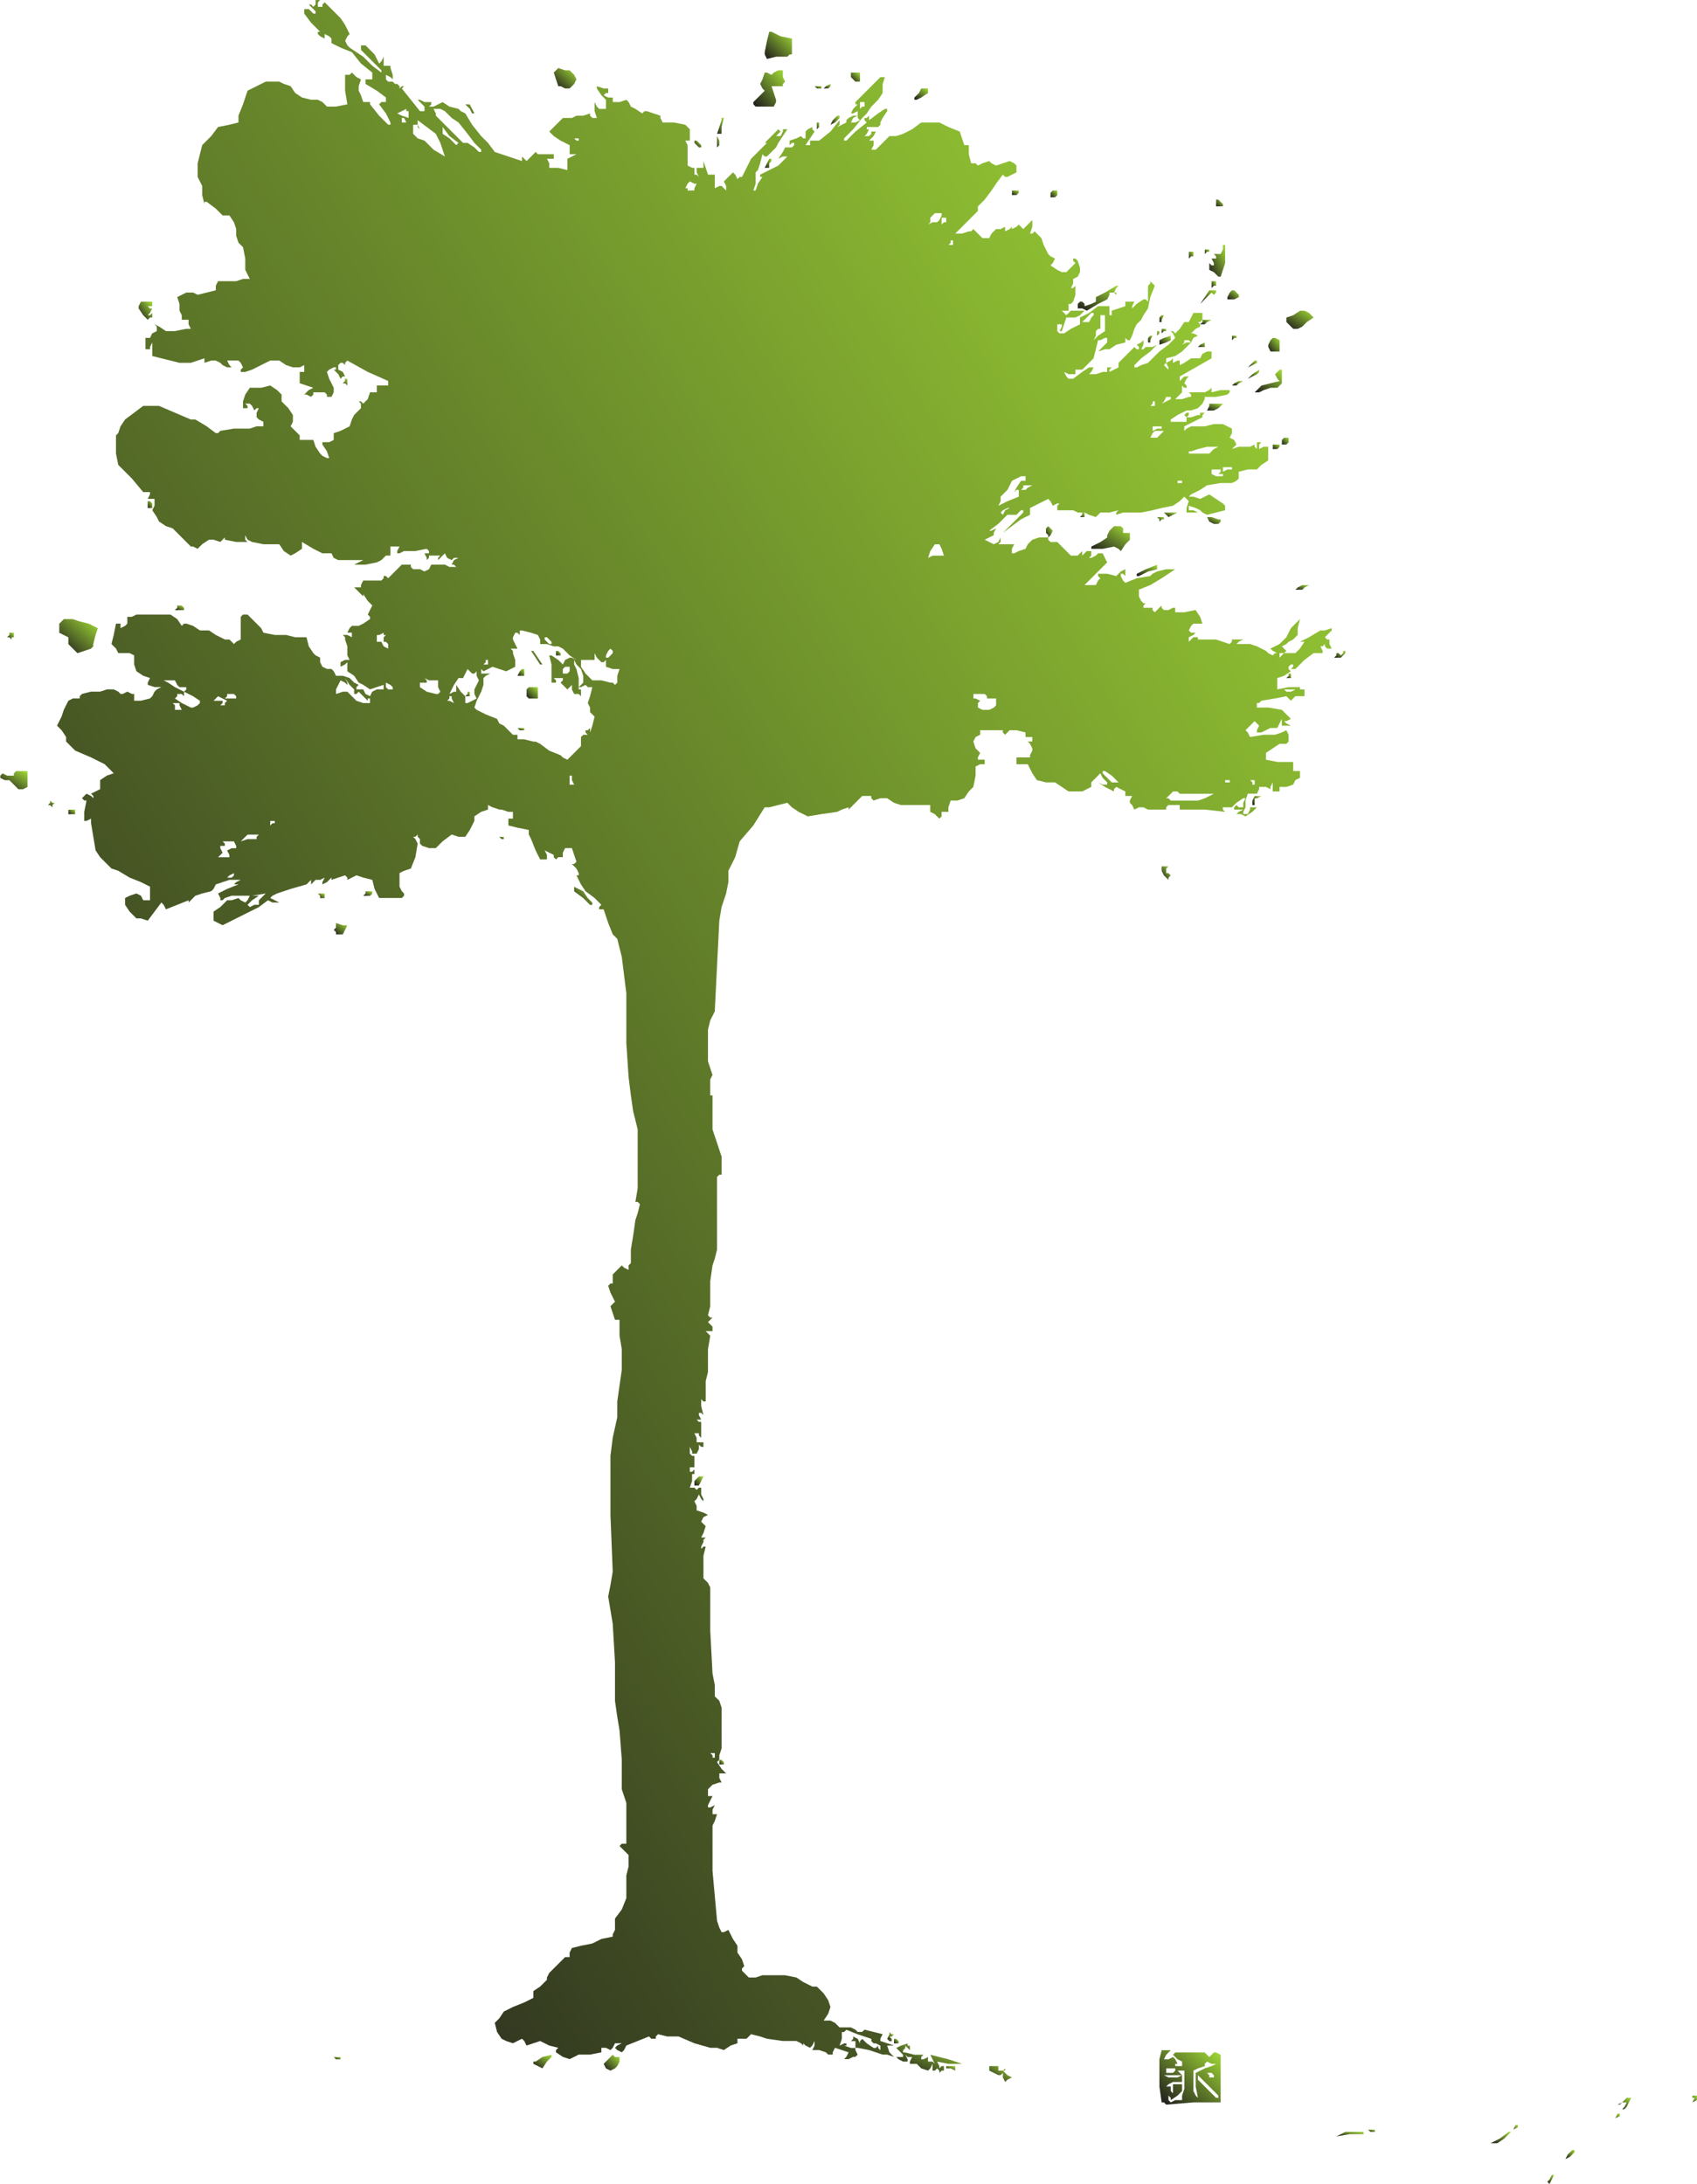 <?xml version="1.0" standalone="no"?>
<!DOCTYPE svg PUBLIC "-//W3C//DTD SVG 20010904//EN"
 "http://www.w3.org/TR/2001/REC-SVG-20010904/DTD/svg10.dtd">
<svg style="fill: black; stroke: black;" version="1.0" xmlns="http://www.w3.org/2000/svg"
 width="748.127pt" height="962.909pt" viewBox="0 0 748.127 962.909"
 preserveAspectRatio="xMidYMid meet">
<defs>
    <linearGradient id="emotionGradient" x1="0%" y1="0%" x2="100%" y2="100%">
        <stop offset="0%" style="stop-color:#1c171c;stop-opacity:1" />
        <stop offset="50%" style="stop-color:#5f7a29;stop-opacity:1" />
        <stop offset="100%" style="stop-color:#A3DD36;stop-opacity:1" />
    </linearGradient>
</defs>
<g transform="translate(-214.873,976) scale(1,-1)"
fill="url(#emotionGradient)" data-original="#000000" stroke="none">
<path d="M354 974 l-1 -1 -1 1 -1 0 1 -1 2 -2 0 -1 -1 0 -1 1 -1 1 -1 0 -1 0
0 -1 0 -1 3 -4 4 -4 -1 0 0 -1 1 -1 2 -1 0 1 0 1 2 -1 1 -1 0 -1 0 -1 4 -2 5
-2 4 -5 5 -4 0 -2 0 -1 -1 0 -2 0 0 -1 0 -1 5 -3 4 -3 0 -1 0 -1 -2 0 -1 -1 3
-4 2 -4 0 -1 -1 0 -4 4 -4 5 0 0 0 1 -2 0 -1 0 -1 3 -1 2 0 2 1 3 -2 1 -2 2
-1 -1 -2 0 0 -7 1 -6 -5 -1 -4 0 -2 2 -2 1 -3 0 -4 1 -3 2 -2 3 -3 1 -2 1 -3
0 -3 0 -4 -2 -4 -2 -2 -6 -2 -5 0 -1 0 -2 -4 -1 -5 -1 -3 -4 -4 -4 -1 -4 -1
-4 0 -3 0 -3 1 -2 1 -2 0 -4 1 -4 0 1 1 0 4 -3 3 -3 2 0 1 0 2 -3 1 -3 0 -2 0
-1 1 -3 2 -2 1 -5 0 -5 1 -2 1 -2 -3 0 -3 -1 -2 0 -1 0 -3 0 -2 0 -1 -2 0 -2
-4 -1 -4 -1 -2 1 -3 0 -2 -1 -2 -1 1 -3 0 -3 1 -2 0 -2 1 0 2 0 0 -2 1 -2 -1
0 -1 0 -5 -1 -4 0 -3 2 -2 1 1 -1 0 -2 -2 -1 -1 -2 -1 0 -1 0 0 -2 0 -3 1 0 1
0 0 1 1 2 0 -3 0 -3 4 -1 4 -1 4 -1 5 0 3 1 3 1 0 -1 0 -1 3 1 2 0 2 -1 1 -1
2 -1 2 0 -1 1 -1 2 2 0 3 0 1 -1 1 -2 -1 -1 0 -1 2 0 3 1 4 2 4 2 2 0 2 0 3
-2 3 -1 3 0 2 1 0 -2 0 -1 -1 0 -1 0 0 -3 0 -2 3 -1 3 -1 -2 -1 -2 -2 1 0 2
-1 1 1 0 1 3 0 2 0 1 -1 0 -1 1 0 1 0 1 2 0 2 -2 4 -1 3 1 1 2 1 0 0 1 0 0 -1
-1 0 2 -2 1 -2 1 1 1 0 -1 2 -2 1 0 2 1 1 1 0 1 -1 0 1 1 1 9 -5 9 -4 0 -1 0
-1 -2 0 -3 0 0 -1 0 -2 -1 0 -2 0 -1 -3 -2 -2 -1 1 -1 0 1 -1 0 -2 -1 -1 -2
-2 -1 -2 -1 -3 -4 -2 -3 -1 0 -1 0 -2 -2 -1 -3 0 0 -1 0 0 2 -3 1 -3 -1 0 0 0
-2 1 -1 1 -2 3 -1 3 -3 0 -3 0 0 1 0 1 -2 2 -2 2 1 2 0 3 -2 3 -3 3 0 2 0 1
-2 2 -3 2 -4 -1 -5 0 -2 -3 -1 -3 0 -1 0 -2 1 0 1 0 0 1 -1 1 1 0 1 0 1 -1 1
-2 1 1 1 0 -1 -2 0 -2 1 -1 2 -1 0 -1 0 -1 -3 0 -3 -1 -7 0 -6 -1 -1 -1 -1 0
-4 3 -5 3 -1 0 -1 0 -7 3 -7 3 -3 0 -4 0 -4 -3 -4 -3 -2 -3 -1 -3 -1 -1 0 -1
0 -1 0 -1 0 -5 1 -5 6 -6 5 -6 2 0 1 0 0 -1 -1 -2 2 0 1 0 0 -3 -1 -2 2 -3 1
-2 3 -2 3 -1 4 -4 4 -4 1 0 2 -1 2 2 3 2 2 0 3 -1 1 1 1 1 0 -1 0 0 5 -1 5 0
-1 1 0 2 1 -2 2 -1 5 -1 5 0 1 0 1 0 2 -3 3 -2 2 1 3 2 0 1 0 2 5 -3 4 -2 2 0
2 0 1 -2 2 -1 5 0 6 0 -2 -1 -2 -1 5 0 5 1 2 1 2 2 1 0 1 0 0 2 0 2 2 0 2 0
-1 -2 0 -1 1 0 2 1 5 0 5 1 1 -1 0 -1 -1 0 -1 0 1 -2 0 -1 1 1 0 1 3 0 2 0 -1
-1 0 -1 1 1 2 2 1 -2 2 -1 1 1 2 0 -2 -1 -1 -2 1 0 1 -1 -3 0 -2 1 -1 0 0 0
-3 0 -2 0 -1 -2 -2 -1 -2 1 -3 0 -1 1 0 1 -2 0 -2 0 -3 -3 -3 -3 -1 1 -1 0 0
-1 -1 -1 -4 0 -4 0 -1 -2 0 -1 -2 0 -1 0 2 -2 2 -2 0 1 0 0 2 -3 2 -2 -1 -2
-1 -2 1 -1 0 -1 -3 -2 -2 -1 -2 0 -1 0 -1 -1 -1 -2 1 0 1 0 0 -1 0 -1 -2 1 -2
0 1 -1 0 -1 1 -3 0 -2 0 -2 1 -2 -2 0 -2 -1 0 -1 0 -1 2 1 1 1 0 -2 0 -2 3 -2
2 -3 2 -1 3 -2 3 1 3 1 0 -1 0 -1 -1 0 -1 0 -1 0 0 0 -2 -1 -1 -2 -2 1 -1 2
-2 0 -1 0 0 1 1 1 -2 1 -2 2 -3 1 -3 0 -1 2 -1 1 -1 0 -1 0 -2 1 -1 2 0 1 0 1
-2 1 -1 1 -2 3 -1 4 -5 0 -4 1 -5 0 -5 1 -1 2 -1 1 -3 3 -2 2 -2 0 -1 -1 0 -5
0 -5 -2 -1 -1 -1 -1 1 -1 1 -2 0 -2 1 -2 1 -3 2 -2 0 -2 0 -3 2 -3 1 -1 0 -1
-1 -2 3 -3 2 -5 0 -4 0 -2 0 -2 0 -2 0 -2 -1 -1 0 -1 0 0 -1 0 -2 -1 -1 -2 -1
0 1 0 1 -1 0 -1 0 -1 -5 -1 -4 2 -2 1 -2 1 0 2 0 2 0 2 -1 0 -4 1 -3 3 -2 3
-1 -1 -2 0 -1 3 -1 3 0 -2 -1 -1 -1 -1 -2 -1 -1 -4 -1 -3 0 0 1 0 2 -1 0 -2 1
-2 -1 -1 0 -1 1 -2 1 -3 0 -3 -1 -4 0 -4 -1 -1 -1 0 -1 -3 0 -2 -1 -2 -4 -1
-3 -1 -2 -1 -2 2 -2 2 -3 0 -1 0 -1 2 -2 2 -2 7 -3 6 -3 2 -2 2 -2 -3 -1 -3
-2 0 -2 0 -2 -2 -1 -2 -1 1 -1 0 -1 -1 1 -2 1 -1 -1 -1 -1 1 -1 1 0 -1 -5 0
-4 1 0 2 1 0 -1 0 -1 1 -6 1 -6 2 -3 3 -3 2 -2 3 -1 5 -3 5 -2 2 -1 2 -1 0 -3
0 -3 -1 0 -2 0 -1 2 -2 1 -3 -1 -2 -1 0 -2 0 -1 2 -3 3 -3 2 0 3 -1 3 4 3 4 1
-1 1 -2 5 2 5 2 0 -1 0 0 1 1 2 2 3 1 4 1 1 1 1 2 3 1 3 1 2 0 3 0 -2 -1 -1
-1 1 0 1 0 -5 -2 -4 -2 1 -2 0 -1 1 0 1 1 3 1 3 0 6 0 6 1 -1 -1 -2 -2 0 -1 0
-1 -2 0 -2 -1 -1 1 0 0 2 2 3 2 -2 0 -2 0 -1 -2 -1 -1 -2 1 -1 1 -3 -1 -2 0
-3 -3 -3 -2 0 -2 0 -2 2 -1 2 -1 6 3 6 3 4 2 4 3 2 -1 3 0 -2 1 -2 1 1 1 2 1
6 2 7 2 1 1 1 1 0 -1 0 -1 1 1 1 1 2 0 2 1 -1 -2 0 -1 2 1 2 2 0 0 0 -1 3 1 3
1 1 -1 0 -1 2 1 2 1 3 -1 4 -1 1 -4 2 -4 5 0 5 0 1 1 0 1 -1 1 -1 2 0 3 0 3 2
1 3 1 2 5 1 6 -1 2 -1 1 1 0 1 1 0 -1 1 -1 0 -2 1 -1 3 -1 3 0 3 3 4 3 3 -1 3
0 2 3 2 4 0 1 0 1 3 2 3 1 0 1 0 1 2 -1 3 -1 0 0 1 0 3 -1 2 0 0 -2 0 -1 -1 0
-1 0 0 -1 0 -2 4 -1 5 -1 0 -2 1 -2 0 0 0 0 2 -5 2 -4 2 0 1 0 0 2 -1 2 2 -1
2 -1 0 -1 1 -1 1 1 2 0 0 2 1 2 2 0 1 0 1 -3 1 -3 -1 -1 -1 0 2 -2 1 -2 0 -1
-1 0 2 -4 2 -3 4 -3 3 -3 -1 -1 0 -1 1 0 1 0 2 -6 2 -5 1 -1 1 -1 2 -8 1 -8 1
-8 0 -7 0 -15 1 -15 1 -8 1 -7 1 -4 1 -4 0 -10 0 -10 0 -6 -1 -6 1 0 1 -1 -1
-4 -1 -3 -1 -7 -1 -6 0 -3 0 -3 -1 -1 0 -2 -2 1 -1 1 -2 -2 -2 -2 0 -2 0 -2
-1 0 -1 -1 1 -3 2 -4 -1 -1 -1 -1 1 -3 1 -3 1 0 1 0 0 -7 1 -6 0 -1 0 -1 0 -7
-1 -7 -1 -7 0 -7 -2 -9 -1 -8 0 -26 1 -25 -1 -6 -1 -5 1 -6 1 -6 1 -17 0 -17
1 -7 1 -6 1 -13 0 -13 1 -3 1 -3 0 -9 0 -9 -2 0 -1 -1 2 -2 2 -2 0 -5 -1 -4 0
-5 0 -5 -2 -5 -3 -4 0 -3 0 -2 -1 -2 0 -1 -5 -1 -4 -2 -5 -1 -4 -1 -1 -2 0 -2
-1 0 -1 0 -4 -4 -3 -3 -1 -2 0 -1 -3 -3 -3 -2 0 -1 0 -2 -2 -1 -2 -1 -5 -2 -4
-2 -2 -3 -2 -2 1 -4 2 -3 2 -1 3 -1 2 1 2 1 1 -1 1 -2 3 1 3 1 4 -2 4 -1 -1
-1 0 -1 3 -2 3 -1 2 1 2 1 5 0 5 1 0 1 0 1 2 0 2 -1 1 1 1 2 1 0 2 0 -2 -1 -1
-1 1 -1 2 -1 1 1 1 2 5 2 5 2 1 -1 2 0 0 1 1 1 4 -1 5 0 7 -3 7 -2 3 0 3 -1 3
2 3 1 0 1 0 1 2 0 2 0 1 1 1 1 4 -1 3 -1 7 -1 6 0 2 -1 1 -1 0 0 0 1 1 -1 2
-1 1 1 1 2 0 -2 -1 -2 3 0 3 -1 1 -1 2 0 0 1 1 2 3 -1 3 -1 -1 -2 -1 -1 2 0 2
1 1 0 1 1 -1 2 0 1 0 0 1 0 5 -1 6 -2 2 0 3 -1 -2 2 -1 3 1 0 2 0 -3 1 -3 1 0
1 1 2 -4 1 -4 1 -1 -1 -2 0 -1 1 -2 1 -3 0 -2 0 -2 2 -2 1 -1 0 0 0 -1 0 -1 0
2 3 1 3 -1 3 -2 3 -1 1 -2 2 -1 0 -1 0 -4 2 -3 2 -5 1 -5 0 -3 0 -2 0 -3 -1
-3 0 -1 1 -2 2 0 1 1 1 -1 3 -2 3 0 1 0 2 -2 3 -2 4 -2 -1 -1 0 -1 2 -1 3 -1
11 -1 11 0 2 0 3 0 7 0 8 1 2 1 3 -1 0 -1 0 0 2 1 2 -2 -1 -1 0 0 1 0 0 1 2 1
2 -1 0 -1 0 0 1 0 2 2 2 3 1 0 0 1 0 -1 2 0 2 2 0 1 0 -2 2 -2 3 1 1 0 2 1 3
0 3 0 7 0 8 -1 3 -2 2 0 5 -1 5 -1 19 0 19 -1 2 -2 2 0 2 0 3 0 0 0 1 0 4 1 4
-1 0 -1 -1 0 1 1 2 0 1 1 1 -1 0 -1 0 1 2 1 3 -1 1 -1 1 1 2 2 1 -2 1 -3 1 0
2 -1 2 1 1 1 2 1 -2 1 -1 0 1 -1 2 0 2 0 1 -1 0 -1 -1 -1 1 -2 0 1 3 0 2 0 1
1 0 0 1 0 1 -1 -1 -1 0 0 1 0 1 1 0 1 0 0 2 0 3 -1 0 -1 1 0 1 0 2 1 -2 0 -1
1 0 1 0 1 2 0 2 1 -1 1 0 0 1 0 1 -1 0 -2 0 0 2 -1 2 1 0 1 0 0 -1 1 -1 0 3 0
4 -1 0 -1 1 1 0 1 0 -1 2 0 1 1 0 1 -1 -1 4 0 3 1 -1 1 0 0 4 0 5 1 4 0 5 0 0
0 0 0 5 1 6 -1 1 -1 1 1 0 2 0 0 1 0 1 -1 1 -1 1 1 1 1 1 -1 0 -1 1 1 4 0 4 0
7 1 7 1 3 1 4 0 16 0 16 1 1 1 0 0 4 0 4 -2 6 -2 6 0 8 0 7 -1 0 0 0 0 3 0 3
0 1 1 2 -1 3 -1 3 0 5 0 5 0 4 1 4 1 2 1 2 1 20 1 20 1 6 2 6 1 5 0 5 3 6 2 7
6 7 5 8 1 0 1 0 4 1 4 1 2 -2 3 -2 2 -1 2 -1 6 1 7 1 2 1 3 1 0 -1 0 0 3 3 3
3 2 0 2 0 0 -1 1 -1 3 1 3 0 3 -2 3 -1 7 0 6 0 0 -2 0 -1 2 -1 2 -2 1 1 0 2 1
0 2 0 0 2 1 3 3 0 3 1 2 3 2 2 1 5 0 4 2 1 2 0 0 1 0 1 -2 0 -1 0 0 1 1 2 -2
2 -1 3 1 2 2 1 0 1 0 1 5 0 5 0 0 -1 1 -1 1 1 1 1 3 0 4 -1 0 -1 0 -1 2 0 1 0
0 -1 0 -1 -1 0 -1 0 1 -1 1 -2 0 -1 -1 -2 0 -1 -1 0 -3 0 -2 0 0 -2 0 -1 2 0
3 0 2 -4 2 -3 4 -1 4 0 3 -2 3 -2 3 0 3 0 2 1 2 1 0 1 0 1 2 2 2 2 1 -2 2 -2
0 0 0 -1 -2 0 -2 1 3 -2 4 -2 0 1 1 1 2 -1 2 -1 0 -1 0 -1 1 0 2 0 -1 -2 0 -1
1 -1 1 -2 2 1 2 0 2 -1 2 0 3 0 3 0 0 1 1 1 3 0 2 0 0 -1 0 -1 1 0 2 0 8 0 9
-1 -1 1 0 1 2 0 2 0 2 2 3 2 0 0 1 0 -1 -2 0 -2 -2 0 -1 1 -1 -1 0 -1 2 0 2 0
-2 -1 -1 -1 2 0 2 -1 3 2 2 2 -1 0 -2 0 0 -1 -1 -2 -1 0 -1 0 0 1 1 2 0 3 1 3
2 0 2 0 1 2 0 1 3 0 2 -1 0 1 1 2 0 -2 0 -2 2 0 1 0 0 1 0 1 3 0 3 1 1 2 2 1
0 2 0 1 -1 0 -2 0 0 2 0 2 -1 0 0 0 -6 0 -5 1 0 1 0 2 3 2 3 2 1 0 2 0 1 1 0
2 0 1 -1 2 -2 -1 -3 -1 -5 0 -6 -1 -1 2 -1 1 2 2 2 2 1 -1 1 -1 -1 -2 0 -1 2
0 2 1 2 1 3 0 1 2 1 2 0 -2 0 -1 2 0 2 0 -2 1 -1 1 1 0 2 1 -2 2 -2 2 -6 1 -5
0 0 1 0 1 1 0 1 1 6 1 5 1 1 -1 1 -1 1 1 1 1 2 0 2 0 0 2 0 1 -2 0 -1 -1 1 1
0 1 -5 0 -5 -1 0 2 0 3 3 1 3 2 -1 1 0 1 1 1 1 0 0 -1 -1 -1 1 0 1 0 4 4 4 3
2 0 2 0 0 1 -1 2 1 0 1 1 0 -1 1 -1 1 0 1 0 -1 2 0 2 -1 0 -1 1 1 1 2 2 0 0 0
1 -3 -1 -2 0 -5 -3 -4 -2 1 0 1 0 -2 -3 -2 -2 -2 0 -3 0 -1 -1 -1 -1 0 1 0 1
2 0 1 1 -1 1 -1 1 2 1 1 1 2 1 2 2 0 3 1 4 -2 -2 -2 -2 -2 -4 -3 -3 -2 -1 -2
-1 1 -1 2 -1 -1 0 -1 -1 -2 1 -1 1 -4 2 -3 1 -3 0 -3 0 1 1 2 1 -3 0 -2 0 0
-1 -1 -1 -3 1 -3 1 -4 0 -5 0 1 0 0 1 -1 0 -1 0 -1 -1 -1 -1 0 1 0 1 2 1 1 1
-2 0 -1 1 1 2 1 1 2 0 2 0 -1 3 -2 3 -5 -1 -4 0 0 2 1 1 -1 -1 -1 0 -2 -1 -2
0 -1 1 0 1 -2 -2 -1 -1 -1 1 0 1 -2 0 -2 0 0 1 1 1 -1 0 -1 1 -1 2 0 3 5 2 5
3 3 2 3 2 -4 0 -4 -1 -2 -1 -1 -1 -6 -1 -5 -2 -1 1 -1 2 0 0 0 1 1 0 1 -1 0 1
0 2 -2 -1 -2 -2 -4 1 -4 0 0 -1 1 -1 -1 -1 -1 -2 -3 0 -2 0 5 5 5 5 -1 2 -1 2
-2 0 -1 -1 -2 -1 -1 0 1 1 0 2 -1 0 -1 0 -1 -1 -1 -1 0 1 0 1 -1 -1 -1 -1 -2
0 -1 0 -3 3 -3 3 -1 0 -2 0 -1 1 0 1 -4 0 -3 -1 -2 -2 -1 -2 -3 -1 -2 -1 -1 0
0 0 0 2 1 2 -4 0 -3 0 1 1 0 2 -1 -2 -2 -1 -2 1 -2 1 2 1 2 1 0 1 1 2 -2 -1
-1 0 4 3 4 4 2 0 2 0 1 1 1 1 1 0 0 -1 -5 -5 -4 -4 4 3 4 3 2 1 2 1 0 1 0 2 4
2 4 2 1 -1 1 -2 2 1 1 0 -1 -1 0 -2 3 0 4 0 2 -1 3 0 2 -1 3 -1 1 1 1 1 4 0 4
1 -1 -1 0 -1 3 1 4 0 4 0 5 1 4 1 5 1 3 2 2 2 1 -1 1 -1 -1 -3 0 -2 2 0 3 0
-2 1 -2 0 0 1 0 1 3 -1 2 -1 1 -1 2 -1 4 1 4 1 0 2 -1 1 -3 2 -3 2 -2 -1 -2
-1 -3 1 -2 0 1 1 2 1 2 1 3 2 6 1 5 0 2 1 1 1 0 2 0 1 4 1 4 0 2 2 3 2 0 3 0
3 -2 0 -2 -1 0 2 1 1 -1 0 -1 0 0 -2 0 -1 -1 1 0 1 -2 -1 -1 0 -4 0 -3 -1 1 1
1 1 -1 2 -2 1 1 2 0 2 -2 1 -2 1 -4 0 -4 -1 -3 0 -3 0 -2 -1 -1 -1 0 1 0 1 4
2 4 2 0 1 1 1 -1 0 -1 0 0 -1 -1 0 -3 -1 -2 0 1 1 0 1 -1 0 -1 -1 1 -1 0 -2
-3 0 -4 0 0 1 0 0 3 2 4 2 2 0 3 1 2 2 1 2 0 0 0 1 5 0 5 1 1 1 0 1 -4 0 -4
-1 0 1 0 1 -1 -1 -2 -1 -3 0 -4 0 1 -1 0 -1 -1 0 0 0 -3 -1 -3 0 1 1 2 2 0 1
0 2 1 -1 1 0 0 1 -1 1 1 2 1 1 -1 0 -1 0 -1 -1 -1 -1 0 1 0 1 7 4 7 4 0 2 0 1
-1 0 -1 0 -2 -1 -1 -2 -2 0 -2 0 -3 -2 -2 -1 0 1 0 1 -1 0 -2 -1 0 1 0 1 -1
-1 -2 -1 1 -2 0 -1 -1 1 -1 1 1 1 0 2 4 1 3 2 2 2 2 2 -2 0 -2 -1 1 1 0 1 2 0
1 -1 1 2 2 1 -2 1 -1 0 2 2 2 1 0 1 -1 1 1 0 1 1 0 2 0 1 -2 0 -2 0 -1 -2 -1
-2 -1 0 -1 0 -2 -3 -2 -2 -1 1 -1 0 1 -1 1 -2 -3 -3 -4 -3 -3 -3 -2 -2 -3 -1
-2 -1 -1 0 0 1 1 1 2 2 4 3 3 3 -2 -1 -3 0 -1 -1 -1 0 1 2 0 2 -1 -1 -2 -1 1
-1 0 -1 -1 0 -1 1 -3 -3 -4 -4 0 -1 0 -1 -2 -1 -2 -1 0 1 1 1 -1 0 -1 0 0 -1
0 -1 -1 0 -1 0 -3 -1 -3 0 1 1 1 2 -1 0 -1 0 -3 -2 -4 -3 -1 0 -1 0 -1 1 -1 2
2 -1 3 0 0 1 0 1 1 0 2 0 2 2 3 3 1 4 1 4 1 0 2 1 0 0 1 0 0 -1 0 -1 -2 -2 -2
-2 3 1 2 0 3 2 4 1 0 1 0 1 1 -1 1 0 1 2 1 3 1 2 2 2 1 2 2 3 1 5 2 5 -1 1 -1
1 0 -1 -1 -1 0 -3 0 -4 -1 1 -1 0 -3 -2 -2 -2 0 1 1 2 -2 0 -2 0 0 -1 0 -1 -3
-1 -3 -1 0 -1 0 -1 -1 0 0 1 0 1 0 2 -3 0 -2 0 -4 -3 -4 -2 0 -2 0 -1 -4 -2
-3 -2 -2 0 -1 1 0 1 0 2 1 0 1 0 0 -1 -1 -2 1 0 0 0 1 3 1 3 2 0 2 0 2 1 2 2
-3 0 -3 0 -1 -1 -1 -1 -1 1 -1 1 1 0 2 0 0 1 0 2 1 0 1 1 1 3 0 4 -1 -1 -1 0
1 2 0 2 2 1 1 2 0 2 -1 3 -1 1 -1 0 0 -1 1 -1 -2 -2 -2 -2 -1 0 -1 0 -2 1 -3
2 1 1 1 2 -2 1 -1 1 -2 4 -1 3 -2 2 -1 1 -1 -1 -1 0 1 3 0 3 -2 -2 -2 -2 -1 1
-1 1 -1 -1 -2 -1 0 1 0 0 -1 -1 -2 -1 0 1 0 1 -2 -1 -2 0 -2 -2 -1 -2 -2 0 -1
0 -2 2 -2 2 -1 -1 -1 0 -3 -1 -3 0 5 5 5 5 0 1 0 1 3 3 3 4 2 3 3 4 1 -1 1 0
2 1 2 1 0 1 0 2 -1 1 -2 1 -3 -1 -3 -1 -2 1 -1 1 -3 -1 -2 -1 -1 1 -2 0 -1 4
0 4 -1 0 -1 0 -1 3 -1 3 -5 2 -4 2 -4 0 -4 0 -4 -3 -4 -2 -3 -1 -3 0 -3 -3 -3
-3 -1 0 -1 0 1 2 0 2 -1 0 -1 0 2 2 1 2 -1 0 -1 0 0 -1 -1 -1 -1 0 -1 0 1 1 1
2 -1 0 0 1 3 0 2 0 1 1 0 1 1 2 2 3 0 1 -1 0 -3 -2 -4 -3 0 1 0 1 -1 -1 -1 0
0 -1 1 -1 -5 -4 -4 -4 -1 0 0 1 4 4 4 5 2 2 2 3 3 3 2 3 0 4 1 3 -1 0 -1 0 -6
-6 -5 -5 0 -1 1 0 -2 -2 -1 -2 1 0 2 1 0 -1 0 -1 0 -1 1 -1 -2 -1 -2 0 1 2 2
1 -2 0 -2 -1 -1 -1 0 -1 -2 -1 -2 -1 1 1 0 2 -4 -5 -5 -4 -2 0 -2 0 0 -1 0 -1
-1 0 -1 0 2 3 2 3 -1 1 0 1 -2 -1 -1 -1 0 -2 0 -1 -1 0 -1 1 -2 -1 -3 -1 0 -1
0 -1 1 1 1 0 0 -1 -1 -1 -1 0 -2 0 -1 -2 -2 -3 2 1 2 0 -2 -2 -2 -2 -4 -2 -4
-2 0 -1 1 0 -2 -3 -1 -3 0 0 -1 0 1 3 0 4 0 0 0 0 0 1 1 1 1 3 1 4 1 -1 1 0 1
1 2 2 1 1 1 2 2 3 2 3 -1 0 -1 0 0 -1 -1 -2 -1 0 -1 0 1 1 1 1 0 0 -1 1 -3 -3
-3 -3 0 0 1 0 -4 -4 -3 -3 -2 -4 -2 -4 -1 0 -1 -1 -1 2 -1 1 -2 -2 -2 -2 1 -2
0 -2 -1 1 -1 1 -1 0 -2 -1 0 3 0 3 -2 0 -1 0 -1 3 -1 3 0 -2 0 -1 -2 0 -1 0 0
-2 1 -2 -1 1 -1 0 0 1 0 2 -1 0 -2 1 0 3 0 4 0 2 -1 2 1 0 1 0 0 2 0 3 -1 1
-1 1 -5 1 -5 0 -1 2 0 1 -3 1 -3 1 -1 0 -1 -1 -3 2 -2 1 -1 2 -1 1 -3 -1 -3 0
0 1 0 1 -2 0 -2 1 1 1 1 0 0 1 0 1 -2 0 -3 1 0 -1 0 0 2 -3 2 -2 0 -2 0 -2 -1
0 -2 0 -1 1 -1 2 0 -4 1 -3 -1 0 -1 0 -1 1 0 1 -3 -1 -3 0 -2 -1 -1 0 -2 0 -1
0 -3 -3 -3 -3 2 -2 3 -2 2 -1 2 -1 0 -2 0 -2 1 0 2 0 -2 -1 -2 -1 0 -2 0 -3
-4 1 -4 0 0 2 -1 2 2 0 1 0 0 1 0 1 -3 0 -3 0 -1 0 -1 1 -2 -2 -2 -2 -1 1 -1
1 0 -1 0 -1 -6 2 -6 2 -3 4 -3 3 -4 5 -3 5 -2 1 -1 1 -4 1 -3 2 -2 -1 -2 -1
-1 0 -1 0 1 1 0 1 -1 0 -2 0 -2 1 -1 0 1 -1 2 -2 0 -1 0 -1 -1 0 -1 0 -4 5 -4
5 1 1 1 0 -2 0 -1 -1 0 1 -1 1 -1 0 -1 1 -2 0 -1 1 0 1 0 1 2 -1 1 -1 0 2 -1
3 0 0 0 1 -1 0 -2 0 0 2 0 2 -1 -2 -1 -1 -1 2 -1 2 -2 2 -2 2 -1 0 -1 0 0 -1
0 -1 5 -5 4 -4 0 -1 0 0 -4 3 -4 4 -3 2 -3 2 -1 1 -1 2 1 2 1 1 -2 4 -2 3 -4
4 -3 3 -1 -1 0 -1 -1 0 -1 0 0 2 1 1 -1 0 -1 0 0 -2z m242 -44 l0 -1 -1 0 -1
-1 0 2 0 1 1 0 1 0 0 -1z m-201 -5 l0 -1 -3 1 -2 1 2 1 2 1 0 -1 1 0 0 -2z
m19 -1 l3 -2 4 -5 3 -4 2 -2 1 -1 0 -1 -1 0 -2 2 -3 2 -1 0 -1 0 -6 6 -6 6 0
1 -1 2 3 0 2 -1 3 -3z m-20 -2 l1 -1 -1 1 -2 0 0 1 0 1 0 0 1 0 1 -2z m14 -7
l1 -2 1 -3 1 -3 -5 3 -4 4 -3 1 -2 2 0 2 0 2 1 0 1 0 0 -1 1 -1 -1 2 0 2 4 -3
4 -3 1 -2z m8 -3 l0 0 -3 3 -3 2 0 2 0 1 3 -4 4 -3 -1 -1z m54 2 l-1 0 -1 1
-1 1 1 -1 2 0 0 -1z m51 -21 l0 -1 -1 0 -2 0 0 1 -1 0 1 2 1 1 2 -1 1 0 -1 -2z
m109 -12 l0 0 -1 -2 -1 -1 -2 0 -2 -1 1 1 0 2 1 1 1 1 2 0 1 0 0 -1z m2 -2 l0
-1 -1 0 -1 -1 0 1 0 2 1 0 1 0 0 -1z m3 -10 l0 -1 -1 0 -1 0 1 1 0 1 1 0 0 0
0 -1z m61 -33 l-1 -2 -2 0 -1 0 2 2 2 2 1 0 0 -1 -1 -1z m6 -3 l0 -3 -3 -2 -2
-2 1 2 0 2 1 1 1 0 0 3 0 3 1 0 1 0 0 -4z m29 -32 l0 -1 -2 -1 -2 -1 1 1 1 2
1 0 1 0 0 0z m-7 -3 l0 -1 -1 0 -1 0 1 1 0 1 1 0 0 0 0 -1z m3 -10 l0 -1 -2 0
-2 -1 0 1 0 1 2 0 2 0 0 0z m0 -3 l-2 -2 -2 0 -1 0 1 2 1 1 2 0 2 0 -1 -1z
m23 -7 l-2 -2 -5 0 -4 0 0 1 1 0 3 1 4 1 2 0 3 0 -2 -1z m8 -8 l0 -1 -2 0 -2
-1 0 1 0 1 2 0 2 0 0 0z m-5 -2 l-1 -1 1 0 1 0 0 -1 -1 0 -2 0 -2 1 0 1 0 1 2
0 2 0 0 -1z m-86 -3 l0 -1 -1 0 -1 0 -2 -3 -1 -2 1 1 1 0 0 -2 0 -1 -5 -2 -4
-2 1 2 0 2 3 3 2 4 2 1 2 1 1 0 1 0 0 -1z m69 -1 l0 -1 -2 0 -1 -1 1 1 0 1 1
0 1 0 0 0z m-68 -3 l-1 -1 -1 0 -1 0 1 1 0 1 2 0 2 0 -2 -1z m-10 -10 l-1 -2
-1 1 0 0 1 1 2 1 0 0 1 0 -2 -1z m-28 -17 l1 -3 -1 0 -1 0 -3 0 -2 -1 1 3 2 3
1 0 1 0 1 -2z m-181 -37 l3 -1 1 -2 0 -2 3 0 3 -1 2 0 2 -1 3 -3 3 -2 -2 1 -1
0 -2 -1 -1 -2 -2 2 -3 2 0 0 -1 0 1 -4 0 -3 0 -3 0 -2 1 0 1 0 0 1 -1 1 2 0 2
0 0 -1 -1 -1 2 -2 1 -1 1 1 1 1 0 -2 1 -2 2 0 1 -1 0 1 0 2 -1 0 0 1 0 4 -1 4
-1 2 0 2 1 -2 2 -2 1 -3 0 -3 -1 -1 -1 -1 1 0 2 1 1 -1 2 0 -1 -4 -1 -3 1 -2
0 -2 1 -1 1 -1 -1 -4 -1 -3 0 1 0 1 -1 -1 -1 0 0 -1 1 -1 -2 0 -1 -1 0 -2 0
-2 -3 -3 -3 -3 -2 1 -1 1 -5 2 -4 3 -2 1 -1 0 -4 1 -3 0 0 1 0 1 -1 0 -1 0 -2
2 -2 2 -2 1 -1 2 -5 2 -4 2 -1 1 0 0 1 3 2 4 1 3 0 3 1 1 2 1 -2 0 -2 0 0 2
-1 2 1 -2 1 -1 2 1 2 1 3 -1 3 -1 2 1 2 1 0 3 -1 3 0 1 -1 1 1 0 2 0 -1 2 -1
2 0 1 1 2 1 0 1 -1 0 1 0 1 1 0 0 0 4 -1z m-65 -2 l0 -2 1 0 1 -1 0 -1 0 -1
-2 1 -1 2 -1 0 -1 0 0 1 0 2 1 0 2 1 0 -1 1 0 -1 -1z m74 -2 l0 -1 -1 0 -1 1
-1 1 0 1 1 0 1 -1 1 -1z m26 -6 l-1 -1 -1 0 0 1 1 2 1 1 1 -1 0 -1 -1 -1z m-3
-3 l1 1 0 -1 0 -2 3 -1 3 0 -1 -3 0 -3 -1 -1 0 0 -1 1 -1 0 -4 1 -4 0 -3 3 -2
3 0 2 0 1 3 0 3 0 0 1 0 2 1 -2 2 -2 1 0z m-51 0 l0 -1 -1 0 -1 0 1 1 0 1 1 0
0 0 0 -1z m36 -3 l0 -1 -1 -1 -1 0 -1 0 0 1 0 1 1 1 1 0 1 0 0 -1z m-42 -2 l1
1 0 -2 1 -2 -1 -2 -1 -2 0 -2 1 -2 -2 -1 -2 -1 0 0 -1 0 0 1 0 2 -2 2 -2 3 0
-2 0 -1 -1 0 -2 -1 2 4 2 3 1 0 1 0 1 2 1 2 1 -1 1 -1 1 0z m-17 -3 l1 0 0 -3
1 -2 -1 -1 -1 0 -4 1 -3 2 0 1 0 1 2 0 1 0 0 1 -1 1 2 -1 3 0 0 0z m-114 -2
l1 -1 2 0 1 0 0 -1 -1 -1 4 -2 3 -2 0 -1 -1 -1 -2 -1 -1 0 -4 2 -3 2 1 1 0 1
2 0 1 -1 0 1 0 1 -2 1 -2 1 -3 2 -2 1 2 0 3 0 1 -2z m75 1 l-1 2 2 -3 2 -2 0
-1 0 -1 1 0 1 1 2 -2 2 -2 0 1 1 0 0 -1 0 -1 -3 0 -3 1 -2 2 -2 2 -2 0 -3 -1
0 1 0 1 1 2 1 2 2 -1 1 -1 0 1z m20 -3 l-1 0 -1 0 -1 1 0 1 0 1 2 -1 1 -1 0
-1z m396 -1 l-1 0 -1 0 -1 1 2 0 3 0 -2 -1z m-465 -2 l0 -1 -2 0 -3 0 1 1 0 1
2 0 1 0 1 -1z m331 0 l0 -1 2 0 2 0 0 -1 0 -2 -1 -1 -2 -1 -3 0 -2 1 0 2 1 1
-2 1 -1 0 0 1 0 1 2 0 3 0 1 -1z m-336 -3 l0 -1 -1 0 -1 0 1 1 0 1 -2 0 -2 0
1 1 1 1 2 -1 2 -1 -1 -1z m100 2 l1 -2 -2 1 -1 0 1 1 0 1 0 0 1 0 0 -1z m-120
-3 l1 -2 -1 0 -2 0 0 2 -1 1 1 0 2 0 0 -1z m411 -31 l3 -3 -1 0 -2 0 -2 2 -2
2 0 1 0 0 1 0 0 0 3 -2z m-238 -2 l1 -2 -1 0 -1 0 0 2 0 2 0 0 1 0 0 -2z m290
0 l0 -1 -2 0 -1 -1 1 1 0 1 1 0 1 0 0 0z m11 -1 l0 -1 0 0 -1 0 0 1 -1 1 1 0
1 0 0 -1z m-26 -5 l8 0 -4 -2 -3 -1 -6 0 -6 0 -1 1 -1 0 2 2 1 1 2 0 1 -1 7 0z
m-406 -12 l0 -1 -1 0 -1 -1 0 1 0 1 1 0 1 0 0 0z m-8 -7 l0 -1 -4 0 -3 -1 1 1
2 2 3 0 2 0 -1 -1z m-9 -4 l0 -1 -2 0 -2 -1 1 -2 0 -1 -3 0 -2 0 1 1 1 1 -1 2
0 1 1 0 1 0 0 1 -1 1 3 0 2 0 1 -2z m-1 -13 l-1 -1 -1 0 -1 0 1 1 2 1 0 0 0 0
0 -1z m212 -388 l0 -1 0 0 -1 0 0 1 -1 1 1 0 1 0 0 -1z m69 -126 l1 -1 1 0 2
-1 0 -1 0 -1 -1 1 0 1 -1 -1 -1 0 -3 2 -2 2 -1 -1 0 -1 -1 2 -2 1 0 -1 -1 -1
1 0 1 0 0 -1 0 -2 -2 0 -3 1 1 0 0 1 -1 0 -2 -1 1 3 0 3 1 0 1 1 5 -2 6 -2 0
-1z"/>
<path d="M451 686 l2 -3 1 0 0 0 -2 3 -2 3 -1 0 0 0 2 -3z"/>
<path d="M460 688 l0 -1 1 0 1 0 0 1 -1 1 -1 0 0 0 0 -1z"/>
<path d="M444 680 l-1 -2 1 0 2 0 0 2 0 1 0 0 -1 0 -1 -1z"/>
<path d="M447 672 l0 -2 0 -1 1 -1 2 0 2 0 0 3 0 2 -2 0 -2 0 -1 -1z"/>
<path d="M444 654 l1 0 1 0 0 1 -2 0 -1 0 1 -1z"/>
<path d="M421 670 l-1 -1 1 0 1 0 0 1 0 1 0 0 -1 0 0 -1z"/>
<path d="M553 958 l-1 -5 0 -1 1 -2 4 1 5 0 1 1 1 0 0 3 0 4 -5 1 -4 2 0 0 -1
0 -1 -4z"/>
<path d="M460 945 l-1 -1 1 -3 1 -3 1 0 2 -1 2 0 1 1 1 1 1 2 -1 2 -2 2 -2 0
-3 1 -1 -1z"/>
<path d="M556 944 l-1 -1 -2 1 -1 0 -1 -3 -1 -2 1 -2 1 -1 -3 -3 -2 -2 0 -1 1
-1 4 0 4 0 1 2 0 1 -1 3 -1 3 3 0 2 0 0 1 1 1 -1 2 0 3 -1 0 -1 0 -2 -1z"/>
<path d="M590 943 l0 -1 1 -1 1 -1 1 0 1 0 0 2 0 2 -2 0 -2 0 0 -1z"/>
<path d="M579 938 l-1 -1 1 0 1 0 1 1 0 1 0 0 0 0 -2 -1z"/>
<path d="M575 937 l1 0 1 0 0 1 -2 0 -1 0 1 -1z"/>
<path d="M620 935 l-2 -2 0 -1 1 0 2 1 3 2 0 1 0 1 -1 0 -2 0 -1 -2z"/>
<path d="M422 928 l1 -2 1 0 0 0 -1 2 -1 2 -1 0 -1 0 2 -2z"/>
<path d="M582 923 l-1 -2 2 1 2 2 0 1 0 0 0 0 -1 0 -2 -2z"/>
<path d="M533 924 l0 -1 -1 -3 -1 -3 1 0 1 0 0 3 1 4 -1 0 0 0 0 0z"/>
<path d="M575 920 l0 -1 1 1 0 1 0 1 -1 0 0 -2z"/>
<path d="M531 913 l0 -2 1 1 0 1 0 1 -1 2 0 -3z"/>
<path d="M521 913 l1 -1 1 -1 1 0 0 1 -1 1 -1 1 -1 0 0 -1z"/>
<path d="M553 904 l-1 -2 1 0 1 0 0 2 1 1 0 1 -1 0 -1 -2z"/>
<path d="M661 891 l0 -1 1 0 1 0 1 1 0 1 -1 0 -2 0 0 -1z"/>
<path d="M678 891 l0 -1 0 -1 1 0 1 0 1 1 0 1 0 1 -1 0 -1 0 -1 -1z"/>
<path d="M751 887 l0 -2 2 0 1 0 0 1 -1 1 -1 1 -1 0 0 -1z"/>
<path d="M754 866 l-1 -2 -2 0 -1 0 1 -1 0 -1 -1 0 -1 0 1 -2 0 -1 -1 0 -1 1
0 -1 0 -2 2 -1 2 -2 0 0 1 0 1 3 1 3 0 3 0 4 0 1 -1 0 0 -2z"/>
<path d="M746 865 l0 -1 1 1 1 0 0 1 0 0 -1 0 -1 0 0 -1z"/>
<path d="M739 863 l0 -1 1 1 1 0 0 1 0 1 -1 0 -1 0 0 -2z"/>
<path d="M749 850 l0 -1 1 1 1 0 0 1 0 1 -1 0 -1 0 0 -2z"/>
<path d="M702 847 l-4 -2 0 -1 0 -1 -2 -1 -3 -1 0 1 -1 1 -1 0 -1 -1 0 -1 0
-1 2 0 2 -1 5 3 4 2 1 2 0 1 2 0 1 -1 0 1 -1 0 1 2 1 1 -1 0 0 0 -5 -3z"/>
<path d="M746 845 l-2 -3 2 2 3 3 1 -1 0 0 1 1 0 1 -2 0 -1 0 -2 -3z"/>
<path d="M757 847 l-1 -2 0 -1 1 0 2 0 2 1 0 1 -1 1 -1 1 -1 0 -1 -1z"/>
<path d="M276 841 l0 -1 2 -3 2 -2 1 1 1 0 0 1 0 1 -1 -1 -1 0 1 1 1 2 -1 0
-1 1 1 0 1 0 0 1 0 1 -3 0 -2 0 -1 -2z"/>
<path d="M785 837 l-3 -1 0 -1 0 -1 1 -1 2 -2 2 0 2 1 2 2 3 2 -2 2 -2 1 -1 0
-1 0 -3 -2z"/>
<path d="M726 836 l0 -1 0 -1 1 0 0 1 1 2 0 0 -1 0 -1 -1z"/>
<path d="M745 834 l-1 -1 1 0 1 0 1 1 2 1 -2 0 -2 0 0 -1z"/>
<path d="M727 830 l0 -1 1 1 1 0 0 1 0 0 -1 0 -1 0 0 -1z"/>
<path d="M725 828 l-1 -1 1 1 1 1 0 1 -1 0 0 -2z"/>
<path d="M721 827 l0 -1 0 -1 1 0 0 1 1 2 0 0 -1 0 -1 -1z"/>
<path d="M728 827 l-2 -1 0 -1 0 -1 3 1 2 1 0 1 0 1 0 0 0 0 -3 -1z"/>
<path d="M758 827 l0 -1 1 1 1 0 0 1 0 0 -1 0 -1 0 0 -1z"/>
<path d="M775 826 l-1 -2 0 -1 1 -2 2 0 2 0 0 3 0 2 -2 1 -1 0 -1 -1z"/>
<path d="M744 824 l-1 -1 1 0 2 0 0 1 0 1 0 0 0 0 -2 -1z"/>
<path d="M766 815 l-1 -1 2 1 2 1 0 1 0 0 0 0 -1 0 -2 -2z"/>
<path d="M767 811 l-2 -2 2 1 2 1 1 1 0 1 0 0 0 0 -3 -2z"/>
<path d="M778 812 l-1 -1 1 -2 1 -1 -4 -1 -4 -1 -2 -2 -1 -1 2 0 2 1 3 1 3 0
1 1 1 1 0 3 0 3 0 0 -1 0 -1 -1z"/>
<path d="M367 808 l-1 -1 1 0 1 -1 0 2 0 1 -1 0 0 0 0 -1z"/>
<path d="M759 807 l-1 -1 1 0 1 0 1 1 2 1 -1 0 -1 0 -2 -1z"/>
<path d="M748 797 l-1 -2 1 0 2 0 2 1 2 2 -3 0 -3 0 0 -1z"/>
<path d="M780 782 l0 -1 0 -1 1 0 1 0 1 1 0 1 0 1 -1 0 -1 0 -1 -1z"/>
<path d="M776 779 l0 -1 1 0 1 0 1 1 0 1 -1 0 -2 0 0 -1z"/>
<path d="M280 754 l0 -2 1 0 1 0 0 1 0 1 -1 1 -1 0 0 -1z"/>
<path d="M692 749 l-1 -1 1 0 1 0 0 1 0 1 0 0 -1 0 0 -1z"/>
<path d="M729 749 l1 -1 2 1 2 1 -3 0 -3 0 1 -1z"/>
<path d="M726 747 l0 -1 1 1 1 0 0 0 0 1 -1 0 -2 0 1 -1z"/>
<path d="M748 746 l2 -1 2 0 1 1 0 1 -1 0 -3 1 -2 0 1 -2z"/>
<path d="M676 743 l0 -2 1 -1 0 -1 1 1 1 2 -1 1 -1 1 -1 -1z"/>
<path d="M704 742 l-1 -2 0 -1 0 0 -3 -2 -4 -2 0 -1 0 0 5 0 5 1 2 -1 1 -1 2
3 2 2 0 2 0 1 -1 0 -2 0 0 2 -1 1 -1 0 -2 0 -2 -2z"/>
<path d="M720 725 l-4 -2 0 -1 1 0 4 2 4 1 0 1 0 0 0 0 0 1 -5 -2z"/>
<path d="M787 717 l-1 -1 1 0 2 0 1 1 2 1 -2 0 -1 0 -2 -1z"/>
<path d="M293 708 l-1 -1 2 0 2 0 0 1 -1 1 -1 0 -1 0 0 -1z"/>
<path d="M242 702 l-1 -1 0 -2 0 -2 2 -1 2 -1 0 -2 0 -1 2 -2 2 -2 3 1 3 1 1
1 0 1 1 4 1 3 -2 1 -2 1 -4 1 -3 1 -2 0 -2 0 -1 -1z"/>
<path d="M219 696 l-1 -1 1 0 1 -1 0 1 1 0 0 1 0 1 -1 0 -1 0 0 -1z"/>
<path d="M807 688 l-1 -1 -1 1 -1 0 0 -1 -1 -1 1 0 2 0 1 1 1 1 0 1 -1 0 0 -1z"/>
<path d="M783 678 l-1 -1 1 0 1 0 0 1 0 1 0 0 -1 0 0 -1z"/>
<path d="M221 635 l0 -1 -3 0 -2 1 -1 -1 0 -1 2 -1 2 0 2 -2 2 -2 2 0 2 1 0 3
0 4 -2 0 -3 0 -1 -1z"/>
<path d="M767 623 l0 -1 0 -1 1 0 0 1 0 2 1 0 2 1 -2 0 -1 0 -1 -2z"/>
<path d="M237 622 l-1 -1 1 0 1 -1 0 1 1 1 -1 0 -1 1 0 -1z"/>
<path d="M245 618 l0 -1 2 0 1 0 0 1 0 1 -1 0 -2 0 0 -1z"/>
<path d="M435 607 l1 -1 1 0 0 1 -2 0 -1 1 1 -1z"/>
<path d="M727 593 l0 -1 1 -2 2 -2 0 1 1 1 -1 1 -1 0 0 2 1 1 -2 0 -1 0 0 -1z"/>
<path d="M468 584 l0 -1 4 -3 3 -3 1 0 0 0 0 0 0 1 -2 2 -2 3 -2 1 -2 1 0 -1z"/>
<path d="M376 582 l-1 -1 1 0 2 0 1 1 0 1 -1 0 -2 0 0 -1z"/>
<path d="M356 581 l0 -1 1 0 1 0 0 1 0 1 -2 0 -1 0 1 -1z"/>
<path d="M363 567 l-1 -1 1 -1 0 -1 2 0 1 0 1 2 1 2 -2 0 -3 1 0 -2z"/>
<path d="M522 324 l-1 -1 0 -1 0 -1 1 0 1 0 1 2 1 2 -1 0 -1 0 -1 -1z"/>
<path d="M532 199 l0 -1 1 0 1 0 0 1 -1 1 -1 0 0 0 0 -1z"/>
<path d="M607 79 l-1 -2 1 -1 1 0 0 1 -1 1 1 0 1 1 -1 0 -1 1 0 -1z"/>
<path d="M609 76 l0 -1 1 0 1 0 0 1 -1 1 -1 0 0 0 0 -1z"/>
<path d="M612 74 l-2 -1 1 -1 2 -2 0 0 0 -1 -2 0 -1 0 1 -1 2 -1 1 0 1 0 0 1
-1 2 1 -1 2 0 -1 -2 0 -1 1 0 2 0 2 -2 3 -1 1 1 1 2 0 -2 0 -1 1 0 1 1 1 -1 0
-1 1 1 1 0 0 1 0 1 -1 0 -1 -1 0 1 -1 2 5 -1 6 0 -3 1 -3 1 -4 1 -4 1 1 -2 1
-2 -1 1 -2 0 0 1 0 1 -2 -1 -1 0 0 1 1 1 -4 0 -4 1 -1 0 0 1 1 1 0 1 1 -1 1
-1 0 1 0 1 -1 0 0 1 -3 -1z"/>
<path d="M726 68 l0 -4 0 -8 1 -7 1 0 1 -1 12 1 12 0 0 11 0 10 -2 1 -1 0 -1
-1 -1 -1 -1 1 -1 1 -7 0 -6 0 -1 -1 0 0 2 -2 2 -1 0 -1 0 -1 -1 0 -2 0 0 1 1
0 -1 2 -1 1 -2 -1 -2 0 1 2 2 2 -2 0 -2 0 -1 -4z m23 -3 l-3 -1 -2 -1 -2 -1 0
-6 1 -5 -1 1 -1 2 0 4 0 5 2 1 3 1 0 1 1 1 2 -1 2 0 -2 -1z m-16 -2 l-1 -1 -2
0 -1 0 0 1 0 1 2 0 2 0 0 -1z m4 -4 l0 -4 -1 -3 0 -2 -3 0 -2 -1 -1 1 0 2 1
-1 0 -1 3 2 2 2 0 2 0 1 -2 0 -2 0 0 -2 0 -2 -1 1 0 2 -1 0 -1 0 1 1 2 1 2 0
2 0 0 1 0 2 -1 1 -1 1 1 0 2 0 0 -4z m13 2 l0 -1 -1 0 -1 0 0 1 -1 1 1 0 1 0
1 -1z m-16 -1 l-2 0 -2 0 -2 1 4 0 4 0 -2 -1z m18 -9 l-1 0 -4 4 -4 4 0 1 0 1
5 -5 4 -4 0 -1z"/>
<path d="M454 69 l-3 -2 -1 0 0 -1 2 -1 2 -1 2 3 2 2 0 0 0 1 -4 -1z"/>
<path d="M483 68 l-2 -2 1 -2 2 -1 2 1 1 1 1 2 0 2 -2 0 -1 1 -2 -2z"/>
<path d="M363 68 l1 0 1 0 0 1 -2 0 -1 0 1 -1z"/>
<path d="M632 65 l0 -1 2 0 2 -1 0 1 0 1 -2 0 -2 0 0 0z"/>
<path d="M651 64 l0 -1 2 -1 2 -1 1 0 1 1 0 -2 1 -2 1 1 2 1 -2 1 -2 2 1 0 0
1 -1 -1 -2 0 0 1 0 1 -2 0 -2 0 0 -1z"/>
<path d="M961 51 l1 0 -1 -2 -1 -1 1 1 2 1 0 1 0 1 -1 0 -1 0 0 -1z"/>
<path d="M930 49 l-2 -1 1 0 1 1 1 0 1 0 -1 -2 -1 -1 1 0 1 1 1 2 1 2 -1 0 -1
0 -2 -2z"/>
<path d="M927 42 l-1 -1 1 1 2 1 0 1 0 0 0 0 -1 0 -1 -2z"/>
<path d="M882 37 l-1 -1 1 1 2 1 0 1 0 0 0 0 -1 0 -1 -2z"/>
<path d="M819 36 l1 0 1 0 0 1 -2 0 -1 0 1 -1z"/>
<path d="M806 35 l-2 -1 6 1 6 0 0 1 0 0 -4 0 -4 0 -2 -1z"/>
<path d="M876 33 l-4 -2 1 0 2 0 3 2 3 3 -1 0 0 0 -4 -3z"/>
<path d="M906 26 l-1 -2 2 1 2 2 0 1 0 0 0 0 -1 0 -2 -2z"/>
<path d="M898 15 l-1 -1 0 0 1 -1 1 2 1 2 0 0 -1 0 -1 -2z"/>
</g>
</svg>
